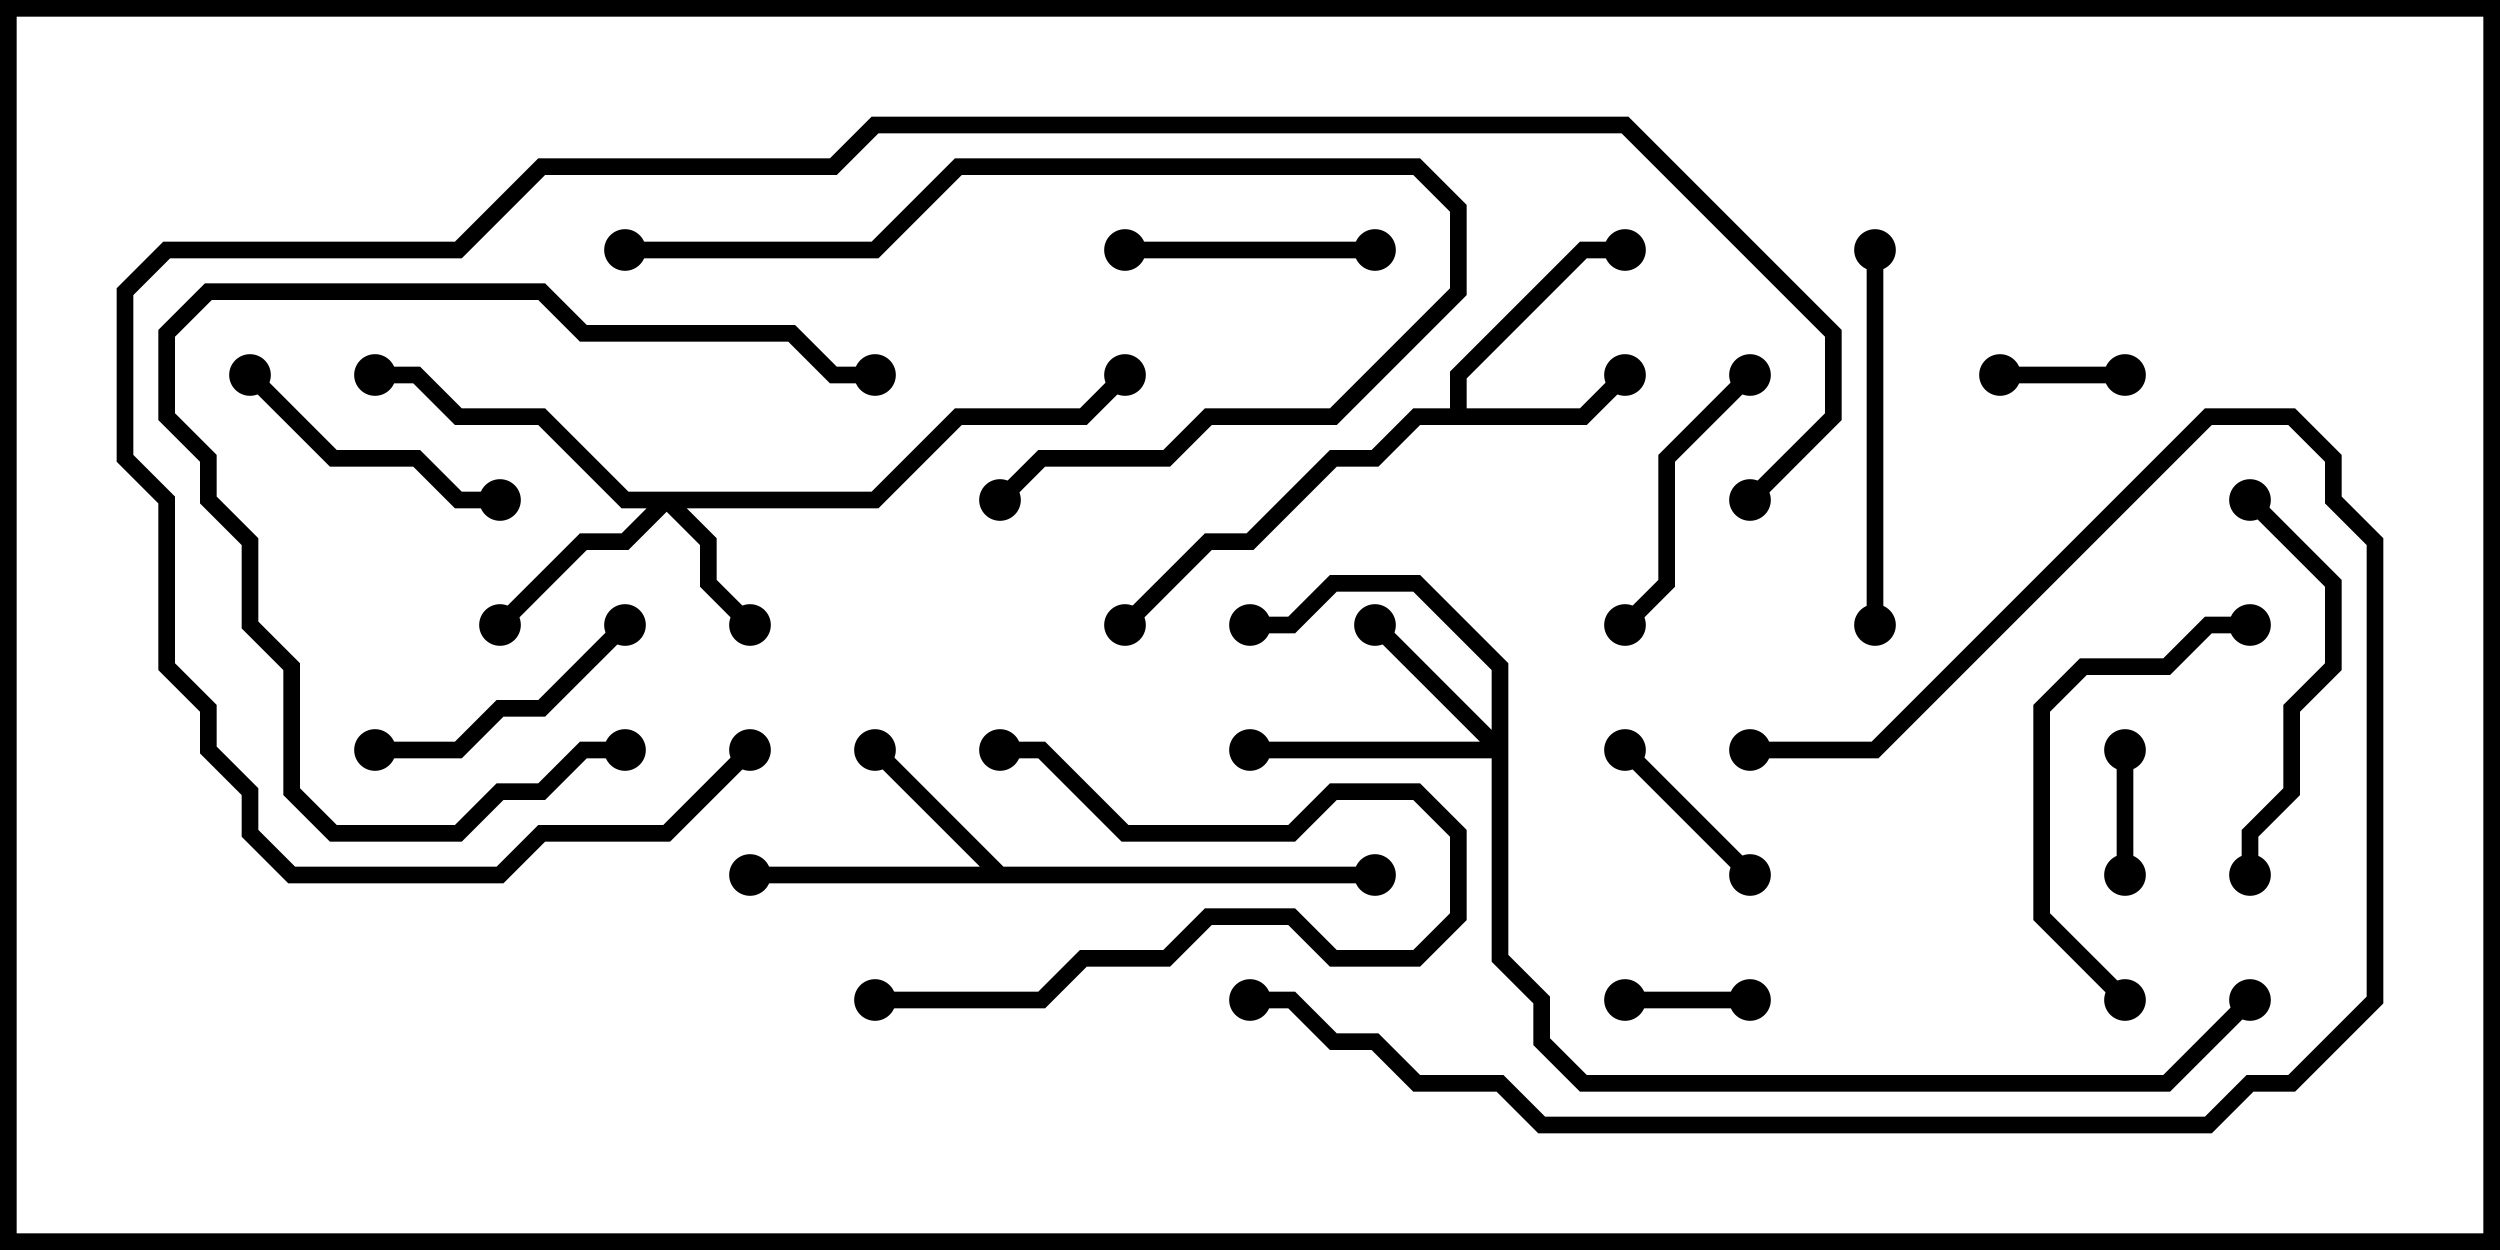 <svg version="1.1" width="30" height="15" xmlns="http://www.w3.org/2000/svg"><path d="M17.4,4.9L17.4,4.459L18.959,2.9L19.5,2.9L19.5,3.1L19.041,3.1L17.6,4.541L17.6,4.9L18.959,4.9L19.429,4.429L19.571,4.571L19.041,5.1L17.041,5.1L16.541,5.6L16.041,5.6L15.041,6.6L14.541,6.6L13.571,7.571L13.429,7.429L14.459,6.4L14.959,6.4L15.959,5.4L16.459,5.4L16.959,4.9z" stroke="none"/><path d="M12.041,10.4L16.5,10.4L16.5,10.6L9,10.6L9,10.4L11.759,10.4L10.429,9.071L10.571,8.929z" stroke="none"/><path d="M10.459,5.9L11.459,4.9L12.959,4.9L13.429,4.429L13.571,4.571L13.041,5.1L11.541,5.1L10.541,6.1L8.241,6.1L8.6,6.459L8.6,6.959L9.071,7.429L8.929,7.571L8.4,7.041L8.4,6.541L8,6.141L7.541,6.6L7.041,6.6L6.071,7.571L5.929,7.429L6.959,6.4L7.459,6.4L7.759,6.1L7.459,6.1L6.459,5.1L5.459,5.1L4.959,4.6L4.5,4.6L4.5,4.4L5.041,4.4L5.541,4.9L6.541,4.9L7.541,5.9z" stroke="none"/><path d="M17.9,8.759L17.9,8.041L16.959,7.1L16.041,7.1L15.541,7.6L15,7.6L15,7.4L15.459,7.4L15.959,6.9L17.041,6.9L18.1,7.959L18.1,11.459L18.6,11.959L18.6,12.459L19.041,12.9L25.959,12.9L26.929,11.929L27.071,12.071L26.041,13.1L18.959,13.1L18.4,12.541L18.4,12.041L17.9,11.541L17.9,9.1L15,9.1L15,8.9L17.759,8.9L16.429,7.571L16.571,7.429z" stroke="none"/><path d="M25.6,10.5L25.4,10.5L25.4,9L25.6,9z" stroke="none"/><path d="M24,4.6L24,4.4L25.5,4.4L25.5,4.6z" stroke="none"/><path d="M19.5,12.1L19.5,11.9L21,11.9L21,12.1z" stroke="none"/><path d="M21.071,10.429L20.929,10.571L19.429,9.071L19.571,8.929z" stroke="none"/><path d="M13.5,3.1L13.5,2.9L16.5,2.9L16.5,3.1z" stroke="none"/><path d="M4.5,9.1L4.5,8.9L5.459,8.9L5.959,8.4L6.459,8.4L7.429,7.429L7.571,7.571L6.541,8.6L6.041,8.6L5.541,9.1z" stroke="none"/><path d="M2.929,4.571L3.071,4.429L4.041,5.4L5.041,5.4L5.541,5.9L6,5.9L6,6.1L5.459,6.1L4.959,5.6L3.959,5.6z" stroke="none"/><path d="M19.571,7.571L19.429,7.429L19.9,6.959L19.9,5.459L20.929,4.429L21.071,4.571L20.1,5.541L20.1,7.041z" stroke="none"/><path d="M10.5,12.1L10.5,11.9L12.459,11.9L12.959,11.4L13.959,11.4L14.459,10.9L15.541,10.9L16.041,11.4L16.959,11.4L17.4,10.959L17.4,10.041L16.959,9.6L16.041,9.6L15.541,10.1L13.459,10.1L12.459,9.1L12,9.1L12,8.9L12.541,8.9L13.541,9.9L15.459,9.9L15.959,9.4L17.041,9.4L17.6,9.959L17.6,11.041L17.041,11.6L15.959,11.6L15.459,11.1L14.541,11.1L14.041,11.6L13.041,11.6L12.541,12.1z" stroke="none"/><path d="M22.6,7.5L22.4,7.5L22.4,3L22.6,3z" stroke="none"/><path d="M27.1,10.5L26.9,10.5L26.9,9.959L27.4,9.459L27.4,8.459L27.9,7.959L27.9,7.041L26.929,6.071L27.071,5.929L28.1,6.959L28.1,8.041L27.6,8.541L27.6,9.541L27.1,10.041z" stroke="none"/><path d="M25.571,11.929L25.429,12.071L24.4,11.041L24.4,8.459L24.959,7.9L25.959,7.9L26.459,7.4L27,7.4L27,7.6L26.541,7.6L26.041,8.1L25.041,8.1L24.6,8.541L24.6,10.959z" stroke="none"/><path d="M7.5,3.1L7.5,2.9L10.459,2.9L11.459,1.9L17.041,1.9L17.6,2.459L17.6,3.541L16.041,5.1L14.541,5.1L14.041,5.6L12.541,5.6L12.071,6.071L11.929,5.929L12.459,5.4L13.959,5.4L14.459,4.9L15.959,4.9L17.4,3.459L17.4,2.541L16.959,2.1L11.541,2.1L10.541,3.1z" stroke="none"/><path d="M7.5,8.9L7.5,9.1L7.041,9.1L6.541,9.6L6.041,9.6L5.541,10.1L3.959,10.1L3.4,9.541L3.4,8.041L2.9,7.541L2.9,6.541L2.4,6.041L2.4,5.541L1.9,5.041L1.9,3.959L2.459,3.4L6.541,3.4L7.041,3.9L9.541,3.9L10.041,4.4L10.5,4.4L10.5,4.6L9.959,4.6L9.459,4.1L6.959,4.1L6.459,3.6L2.541,3.6L2.1,4.041L2.1,4.959L2.6,5.459L2.6,5.959L3.1,6.459L3.1,7.459L3.6,7.959L3.6,9.459L4.041,9.9L5.459,9.9L5.959,9.4L6.459,9.4L6.959,8.9z" stroke="none"/><path d="M21,9.1L21,8.9L22.459,8.9L26.459,4.9L27.541,4.9L28.1,5.459L28.1,5.959L28.6,6.459L28.6,12.041L27.541,13.1L27.041,13.1L26.541,13.6L18.459,13.6L17.959,13.1L16.959,13.1L16.459,12.6L15.959,12.6L15.459,12.1L15,12.1L15,11.9L15.541,11.9L16.041,12.4L16.541,12.4L17.041,12.9L18.041,12.9L18.541,13.4L26.459,13.4L26.959,12.9L27.459,12.9L28.4,11.959L28.4,6.541L27.9,6.041L27.9,5.541L27.459,5.1L26.541,5.1L22.541,9.1z" stroke="none"/><path d="M8.929,8.929L9.071,9.071L8.041,10.1L6.541,10.1L6.041,10.6L3.459,10.6L2.9,10.041L2.9,9.541L2.4,9.041L2.4,8.541L1.9,8.041L1.9,6.041L1.4,5.541L1.4,3.459L1.959,2.9L5.459,2.9L6.459,1.9L9.959,1.9L10.459,1.4L19.541,1.4L22.1,3.959L22.1,5.041L21.071,6.071L20.929,5.929L21.9,4.959L21.9,4.041L19.459,1.6L10.541,1.6L10.041,2.1L6.541,2.1L5.541,3.1L2.041,3.1L1.6,3.541L1.6,5.459L2.1,5.959L2.1,7.959L2.6,8.459L2.6,8.959L3.1,9.459L3.1,9.959L3.541,10.4L5.959,10.4L6.459,9.9L7.959,9.9z" stroke="none"/><circle cx="19.5" cy="4.5" r="0.25" stroke-width="0" fill="#000" /><circle cx="19.5" cy="3" r="0.25" stroke-width="0" fill="#000" /><circle cx="13.5" cy="7.5" r="0.25" stroke-width="0" fill="#000" /><circle cx="10.5" cy="9" r="0.25" stroke-width="0" fill="#000" /><circle cx="9" cy="10.5" r="0.25" stroke-width="0" fill="#000" /><circle cx="16.5" cy="10.5" r="0.25" stroke-width="0" fill="#000" /><circle cx="9" cy="7.5" r="0.25" stroke-width="0" fill="#000" /><circle cx="6" cy="7.5" r="0.25" stroke-width="0" fill="#000" /><circle cx="4.5" cy="4.5" r="0.25" stroke-width="0" fill="#000" /><circle cx="13.5" cy="4.5" r="0.25" stroke-width="0" fill="#000" /><circle cx="16.5" cy="7.5" r="0.25" stroke-width="0" fill="#000" /><circle cx="15" cy="9" r="0.25" stroke-width="0" fill="#000" /><circle cx="15" cy="7.5" r="0.25" stroke-width="0" fill="#000" /><circle cx="27" cy="12" r="0.25" stroke-width="0" fill="#000" /><circle cx="25.5" cy="10.5" r="0.25" stroke-width="0" fill="#000" /><circle cx="25.5" cy="9" r="0.25" stroke-width="0" fill="#000" /><circle cx="24" cy="4.5" r="0.25" stroke-width="0" fill="#000" /><circle cx="25.5" cy="4.5" r="0.25" stroke-width="0" fill="#000" /><circle cx="19.5" cy="12" r="0.25" stroke-width="0" fill="#000" /><circle cx="21" cy="12" r="0.25" stroke-width="0" fill="#000" /><circle cx="21" cy="10.5" r="0.25" stroke-width="0" fill="#000" /><circle cx="19.5" cy="9" r="0.25" stroke-width="0" fill="#000" /><circle cx="13.5" cy="3" r="0.25" stroke-width="0" fill="#000" /><circle cx="16.5" cy="3" r="0.25" stroke-width="0" fill="#000" /><circle cx="4.5" cy="9" r="0.25" stroke-width="0" fill="#000" /><circle cx="7.5" cy="7.5" r="0.25" stroke-width="0" fill="#000" /><circle cx="3" cy="4.5" r="0.25" stroke-width="0" fill="#000" /><circle cx="6" cy="6" r="0.25" stroke-width="0" fill="#000" /><circle cx="19.5" cy="7.5" r="0.25" stroke-width="0" fill="#000" /><circle cx="21" cy="4.5" r="0.25" stroke-width="0" fill="#000" /><circle cx="10.5" cy="12" r="0.25" stroke-width="0" fill="#000" /><circle cx="12" cy="9" r="0.25" stroke-width="0" fill="#000" /><circle cx="22.5" cy="7.5" r="0.25" stroke-width="0" fill="#000" /><circle cx="22.5" cy="3" r="0.25" stroke-width="0" fill="#000" /><circle cx="27" cy="10.5" r="0.25" stroke-width="0" fill="#000" /><circle cx="27" cy="6" r="0.25" stroke-width="0" fill="#000" /><circle cx="25.5" cy="12" r="0.25" stroke-width="0" fill="#000" /><circle cx="27" cy="7.5" r="0.25" stroke-width="0" fill="#000" /><circle cx="7.5" cy="3" r="0.25" stroke-width="0" fill="#000" /><circle cx="12" cy="6" r="0.25" stroke-width="0" fill="#000" /><circle cx="7.5" cy="9" r="0.25" stroke-width="0" fill="#000" /><circle cx="10.5" cy="4.5" r="0.25" stroke-width="0" fill="#000" /><circle cx="21" cy="9" r="0.25" stroke-width="0" fill="#000" /><circle cx="15" cy="12" r="0.25" stroke-width="0" fill="#000" /><circle cx="9" cy="9" r="0.25" stroke-width="0" fill="#000" /><circle cx="21" cy="6" r="0.25" stroke-width="0" fill="#000" /><rect x="0" y="0" width="30" height="15" stroke-width="0.4" stroke="#000" fill="none" /></svg>